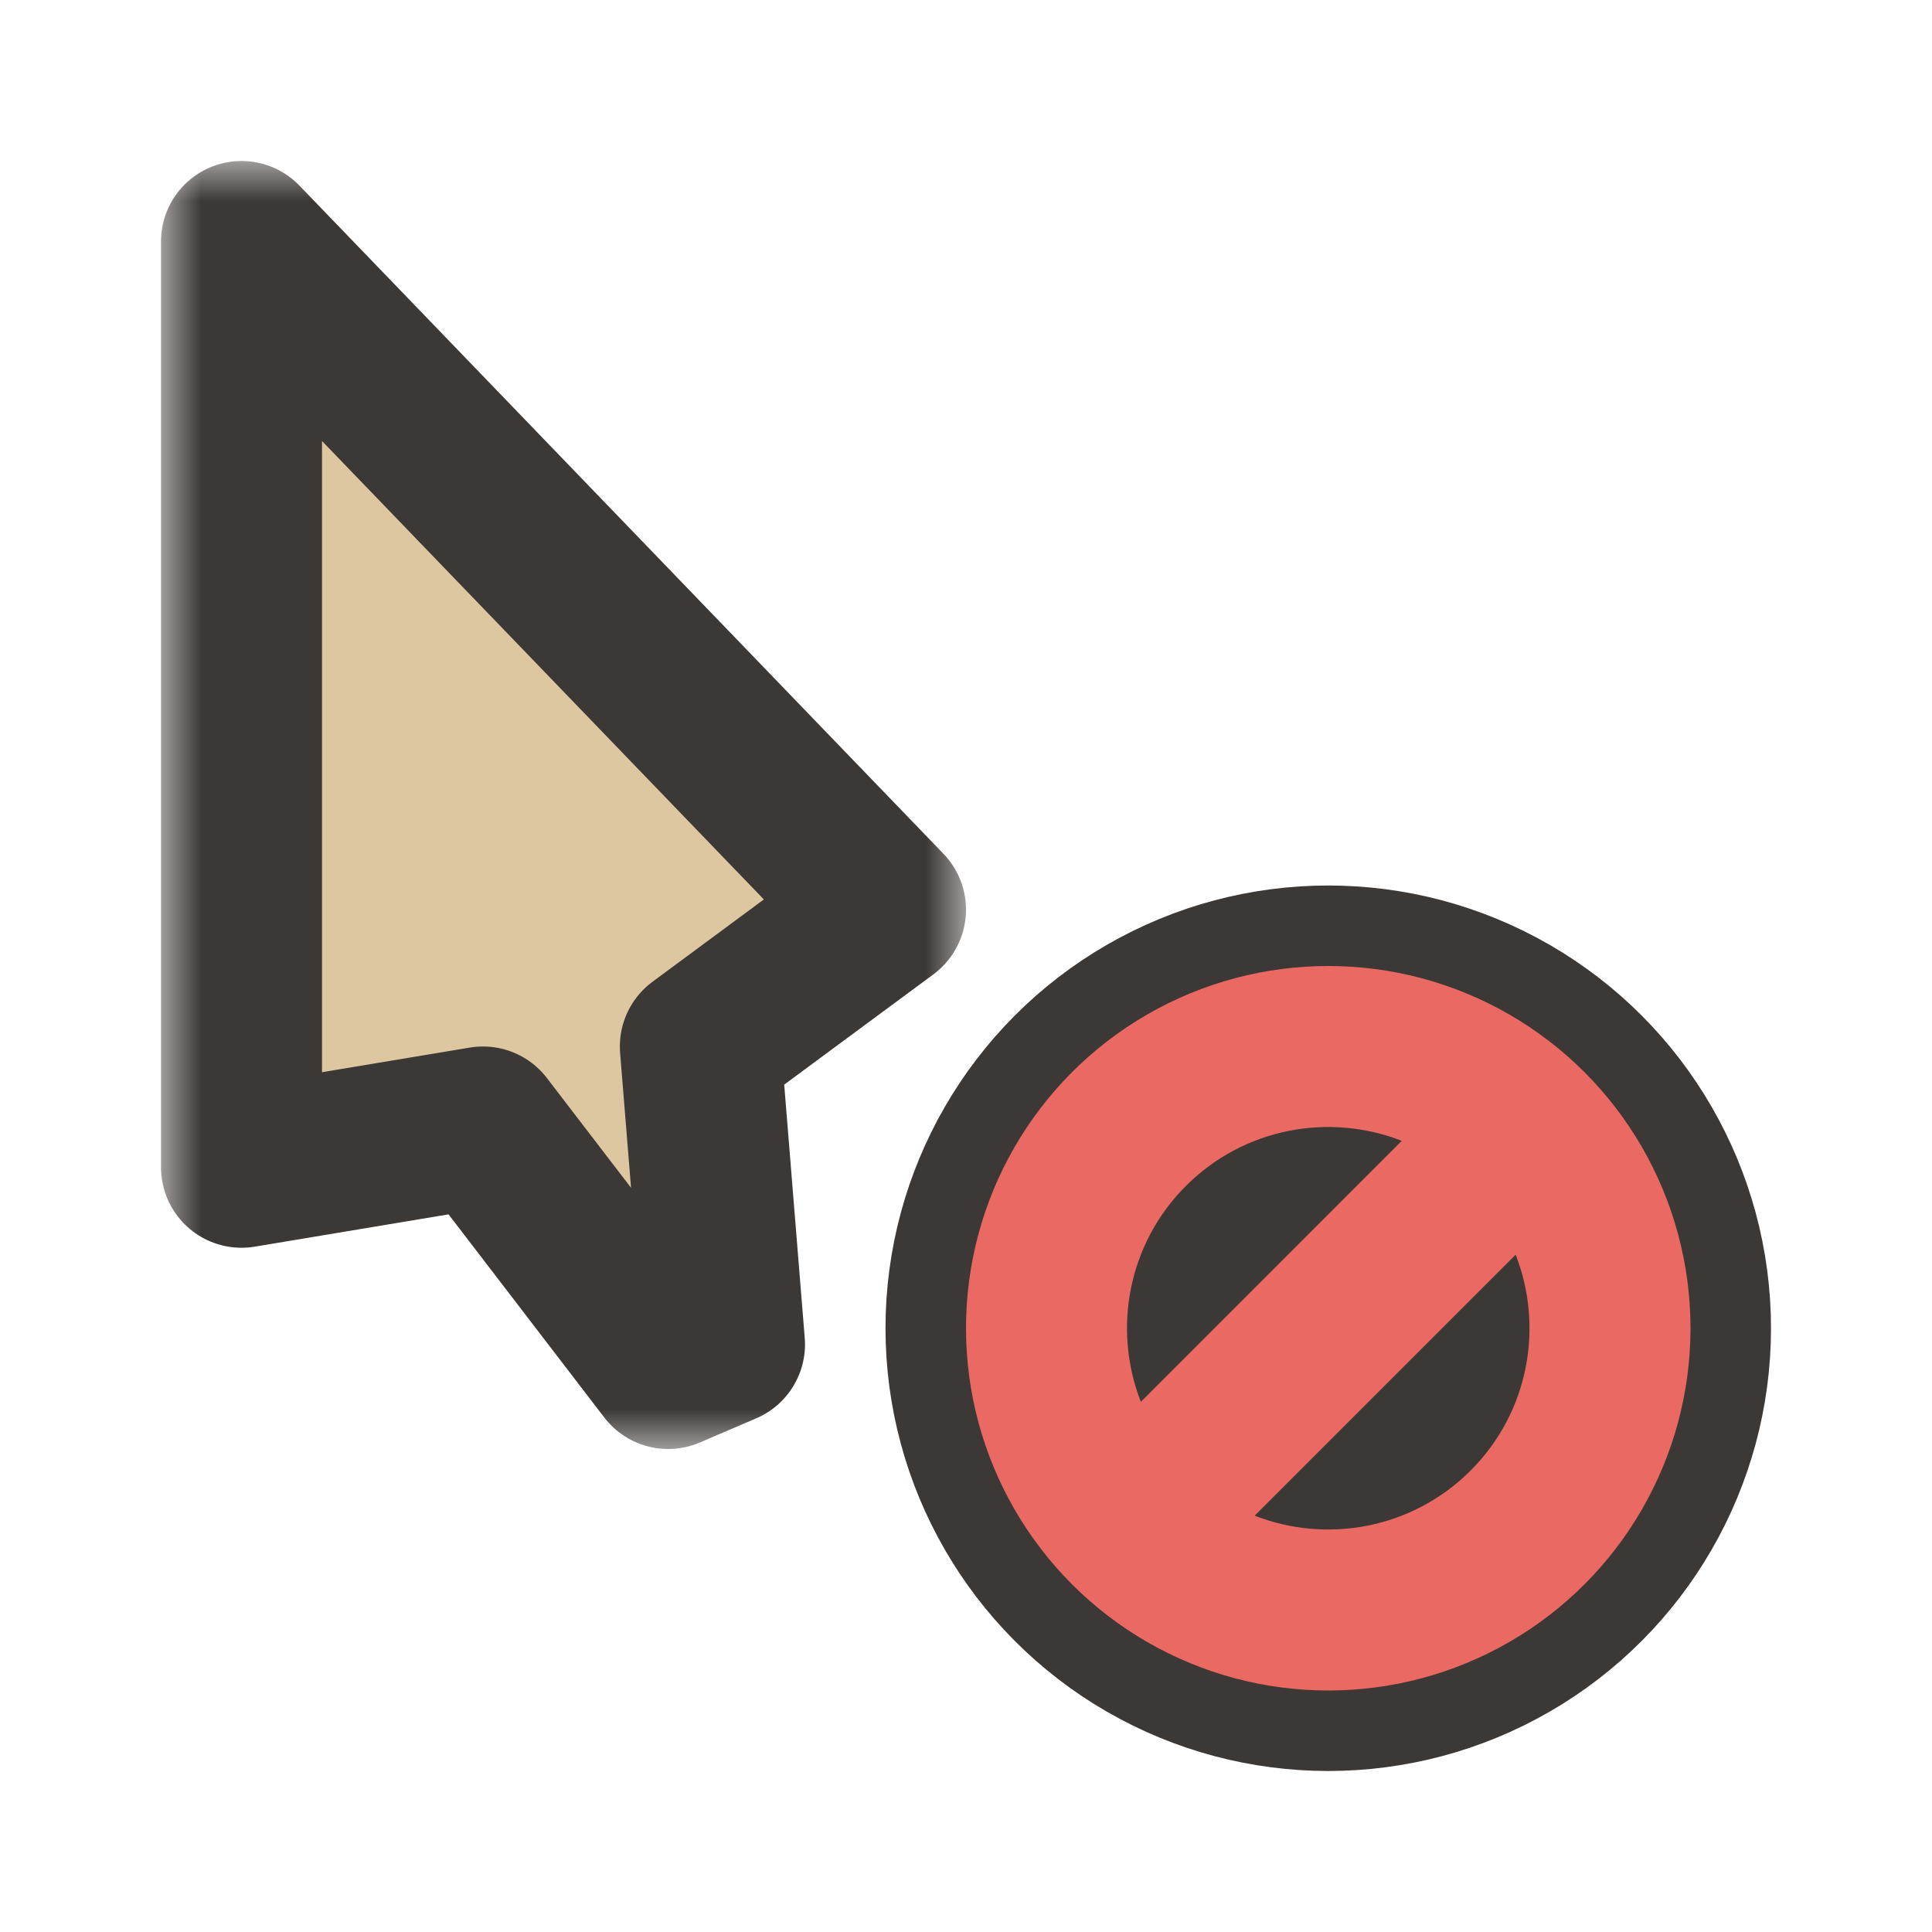 <svg width="24" height="24" viewBox="0 0 24 24" fill="none" xmlns="http://www.w3.org/2000/svg">
<g clip-path="url(#clip0_197_3406)" filter="url(#filter0_d_197_3406)">
<mask id="path-1-outside-1_197_3406" maskUnits="userSpaceOnUse" x="2" y="2" width="10" height="16" fill="black">
<rect fill="white" x="2" y="2" width="10" height="16"/>
<path d="M11 11.3L3 3L3 14.5L6 14L8.3 17L9 16.7L8.7 13L11 11.3Z"/>
</mask>
<path d="M11 11.3L3 3L3 14.5L6 14L8.3 17L9 16.7L8.7 13L11 11.3Z" fill="#DDC7A1"/>
<path d="M11 11.3L3 3L3 14.5L6 14L8.3 17L9 16.7L8.7 13L11 11.3Z" stroke="#3C3836" stroke-width="2" stroke-linejoin="round" mask="url(#path-1-outside-1_197_3406)"/>
<circle cx="16.5" cy="16.5" r="5" fill="#EA6962" stroke="#3C3836" stroke-linejoin="round"/>
<path fill-rule="evenodd" clip-rule="evenodd" d="M18.828 15.586L15.586 18.828C16.483 19.179 17.543 18.993 18.268 18.268C18.993 17.543 19.179 16.484 18.828 15.586ZM17.413 14.172L14.172 17.414C13.821 16.516 14.007 15.457 14.732 14.732C15.457 14.007 16.516 13.821 17.413 14.172Z" fill="#3C3836"/>
</g>
<defs>
<filter id="filter0_d_197_3406" x="-2" y="-2" width="28" height="28" filterUnits="userSpaceOnUse" color-interpolation-filters="sRGB">
<feFlood flood-opacity="0" result="BackgroundImageFix"/>
<feColorMatrix in="SourceAlpha" type="matrix" values="0 0 0 0 0 0 0 0 0 0 0 0 0 0 0 0 0 0 127 0" result="hardAlpha"/>
<feOffset/>
<feGaussianBlur stdDeviation="1"/>
<feColorMatrix type="matrix" values="0 0 0 0 0 0 0 0 0 0 0 0 0 0 0 0 0 0 0.2 0"/>
<feBlend mode="normal" in2="BackgroundImageFix" result="effect1_dropShadow_197_3406"/>
<feBlend mode="normal" in="SourceGraphic" in2="effect1_dropShadow_197_3406" result="shape"/>
</filter>
<clipPath id="clip0_197_3406">
<rect width="24" height="24" fill="white"/>
</clipPath>
</defs>
</svg>
